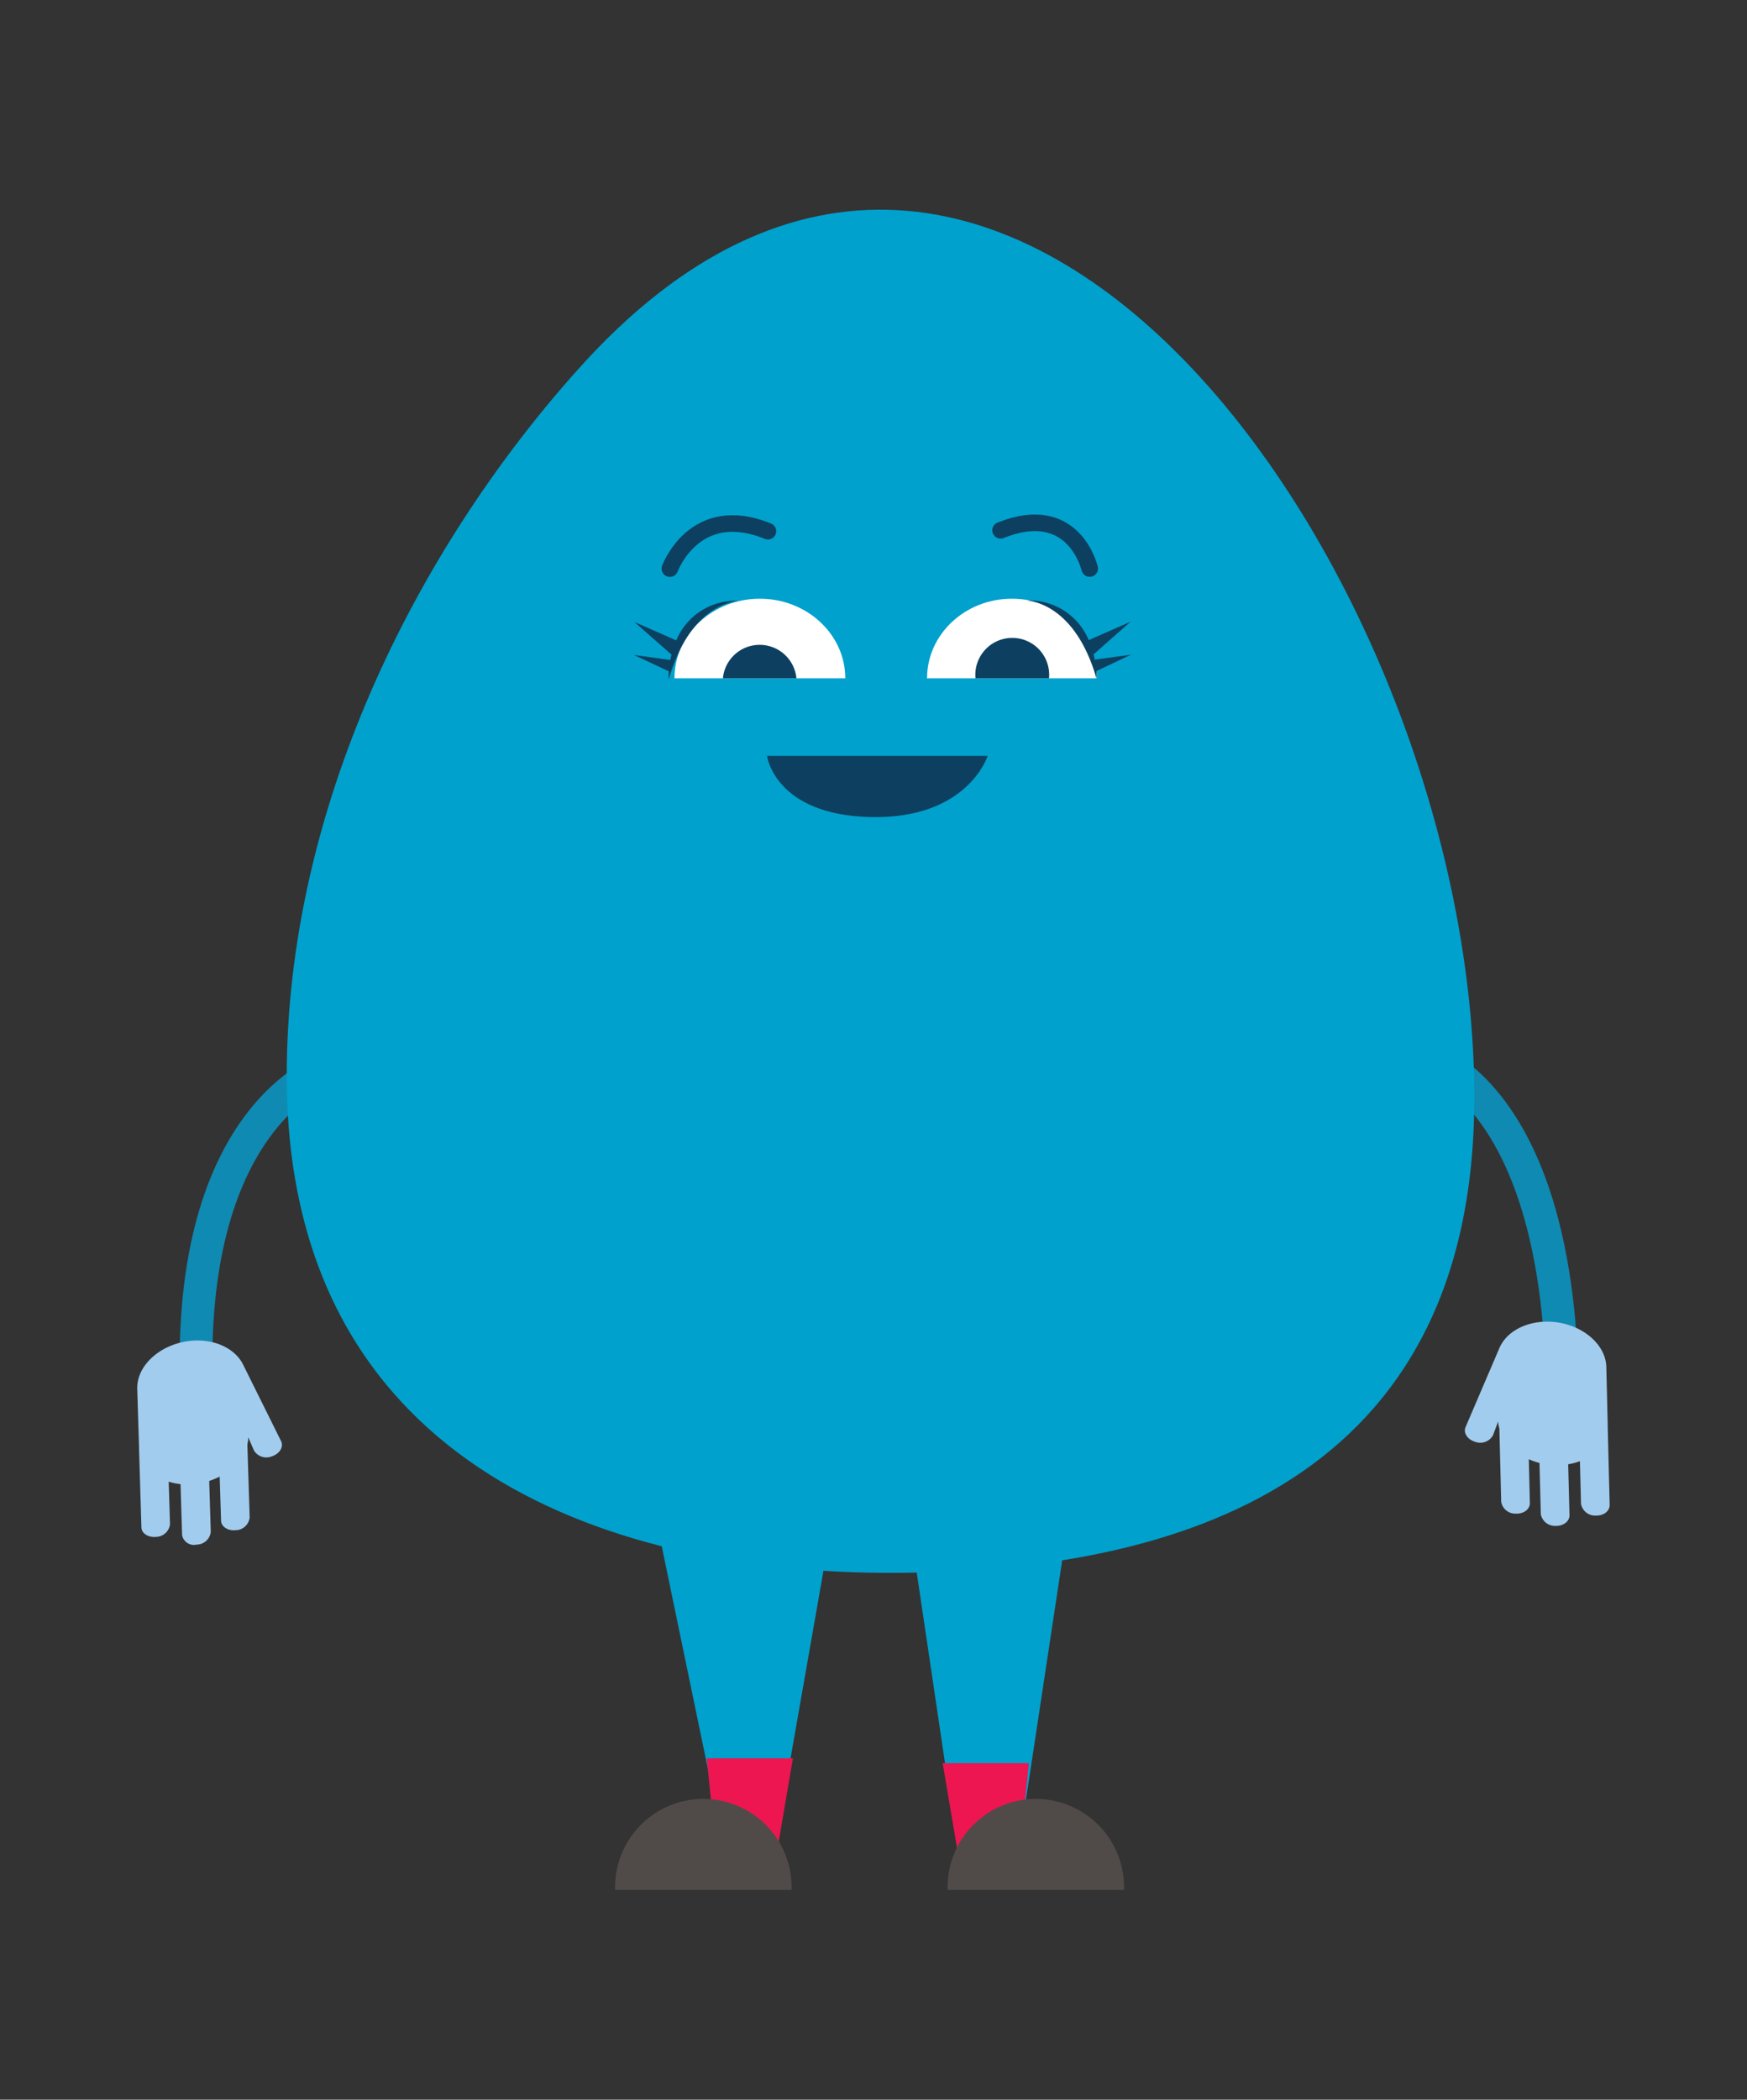 <svg id="Layer_1" data-name="Layer 1" xmlns="http://www.w3.org/2000/svg" viewBox="0 0 213.85 256.92"><rect x="0" y="0" width="213.85" height="256.92" fill="#333333" stroke="none"/><defs><style>.cls-1,.cls-6{fill:none;stroke-linecap:round;stroke-miterlimit:10;}.cls-1{stroke:#0f8ab2;stroke-width:4px;}.cls-2{fill:#00a1cd;}.cls-3{fill:#ed1651;}.cls-4{fill:#504b48;}.cls-5{fill:#a2cced;}.cls-6{stroke:#0d4060;stroke-width:2.03px;}.cls-7{fill:#0d4060;}.cls-8{fill:#fff;}</style></defs><path class="cls-1" d="M173.65,129.07s17,3.36,17.6,40.67"/><path class="cls-1" d="M40.17,130.77s-18.18,5.52-16,41.68"/><path class="cls-2" d="M35.1,131.63c0-32.46,15.55-64,35.68-86.46,51.9-58,109.69,25.73,109.69,89.14,0,46.8-35.73,58.15-71.49,58.15S35.1,178.43,35.1,131.63Z"/><polyline class="cls-2" points="124.12 229.92 131.1 183.81 110.94 183.81 117.98 231.25 123.35 227.85"/><polyline class="cls-2" points="88.94 227.48 80.16 185.13 102.04 185.13 94.18 229.92 86.67 227.48"/><polygon class="cls-3" points="86.51 215.15 97.06 215.15 94.48 230.29 88.06 230.29 86.51 215.15"/><polygon class="cls-3" points="115.39 215.75 125.95 215.75 124.38 230.9 117.96 230.9 115.39 215.75"/><path class="cls-4" d="M75.3,231.25a10.8,10.8,0,1,1,21.59,0"/><path class="cls-4" d="M116,231.25a10.8,10.8,0,1,1,21.59,0"/><path class="cls-5" d="M29.72,166.9c-1-1.92-3.51-3.12-6.39-2.83-3.68.37-6.62,3-6.53,5.9l.22,7.1c0,.05,0,.1,0,.15v.07l.29,9.58c0,.75.83,1.28,1.79,1.19a1.76,1.76,0,0,0,1.71-1.55l-.16-5.21a7.3,7.3,0,0,0,1.45.3l.19,6.25A1.48,1.48,0,0,0,24.09,189a1.75,1.75,0,0,0,1.71-1.54l-.19-6.25a8.59,8.59,0,0,0,1.28-.53l.17,5.37c0,.75.83,1.29,1.79,1.19a1.75,1.75,0,0,0,1.71-1.55l-.28-8.94a3.86,3.86,0,0,0,.1-.89l.72,1.65a1.78,1.78,0,0,0,2.21.68h0c.92-.31,1.42-1.13,1.11-1.82"/><path class="cls-5" d="M183.56,164.91c.88-2,3.33-3.31,6.23-3.18,3.69.17,6.77,2.66,6.84,5.54l.17,7.09a.75.75,0,0,1,0,.15s0,.05,0,.08l.24,9.57c0,.75-.76,1.33-1.72,1.29a1.74,1.74,0,0,1-1.79-1.45l-.13-5.21a7.24,7.24,0,0,1-1.44.38l.16,6.25c0,.75-.76,1.33-1.73,1.29a1.74,1.74,0,0,1-1.78-1.45l-.16-6.25a7.79,7.79,0,0,1-1.31-.46l.13,5.38c0,.75-.76,1.33-1.72,1.28a1.74,1.74,0,0,1-1.79-1.45l-.22-8.95a3.68,3.68,0,0,1-.15-.88l-.63,1.69a1.78,1.78,0,0,1-2.17.81h0c-.93-.27-1.47-1.06-1.21-1.76"/><path class="cls-6" d="M82,69.58S85,61.33,94,65"/><path class="cls-6" d="M133.39,69.57s-1.89-8.31-10.91-4.68"/><path class="cls-7" d="M120.9,92.49s-2.41,7.72-14.24,7.49-12.77-7.49-12.77-7.49Z"/><path class="cls-8" d="M113.48,83c0-5.38,4.65-9.74,10.39-9.74s10.4,4.36,10.4,9.74"/><path class="cls-7" d="M119.41,83a4.52,4.52,0,1,1,9,0"/><path class="cls-8" d="M82.56,83c0-5.38,4.68-9.74,10.45-9.74s10.46,4.36,10.46,9.74"/><path class="cls-7" d="M88.49,83a4.52,4.52,0,0,1,9,0"/><path class="cls-7" d="M92.06,73.22h0Z"/><path class="cls-7" d="M124.78,73.22a1,1,0,0,0-.2,0Z"/><path class="cls-7" d="M82.78,78.36,77.65,76.1l4.55,4c-.06.23-.1.44-.15.66l-4.45-.62,4.26,2a9.45,9.45,0,0,0,0,1c2.38-8.36,7.14-9.48,8.51-9.62A7.86,7.86,0,0,0,82.78,78.36Z"/><path class="cls-7" d="M90.32,73.51c.13,0,.24,0,.38,0A3.25,3.25,0,0,0,90.32,73.51Z"/><path class="cls-7" d="M138.45,80.11l-4.45.61c0-.21-.09-.42-.14-.65l4.54-4-5.13,2.26a7.86,7.86,0,0,0-7.54-4.85c1.37.14,6.13,1.25,8.51,9.62,0,0,0-.41,0-1Z"/><path class="cls-7" d="M120.73,73.51a3.25,3.25,0,0,0-.38,0C120.49,73.48,120.6,73.5,120.73,73.51Z"/></svg>